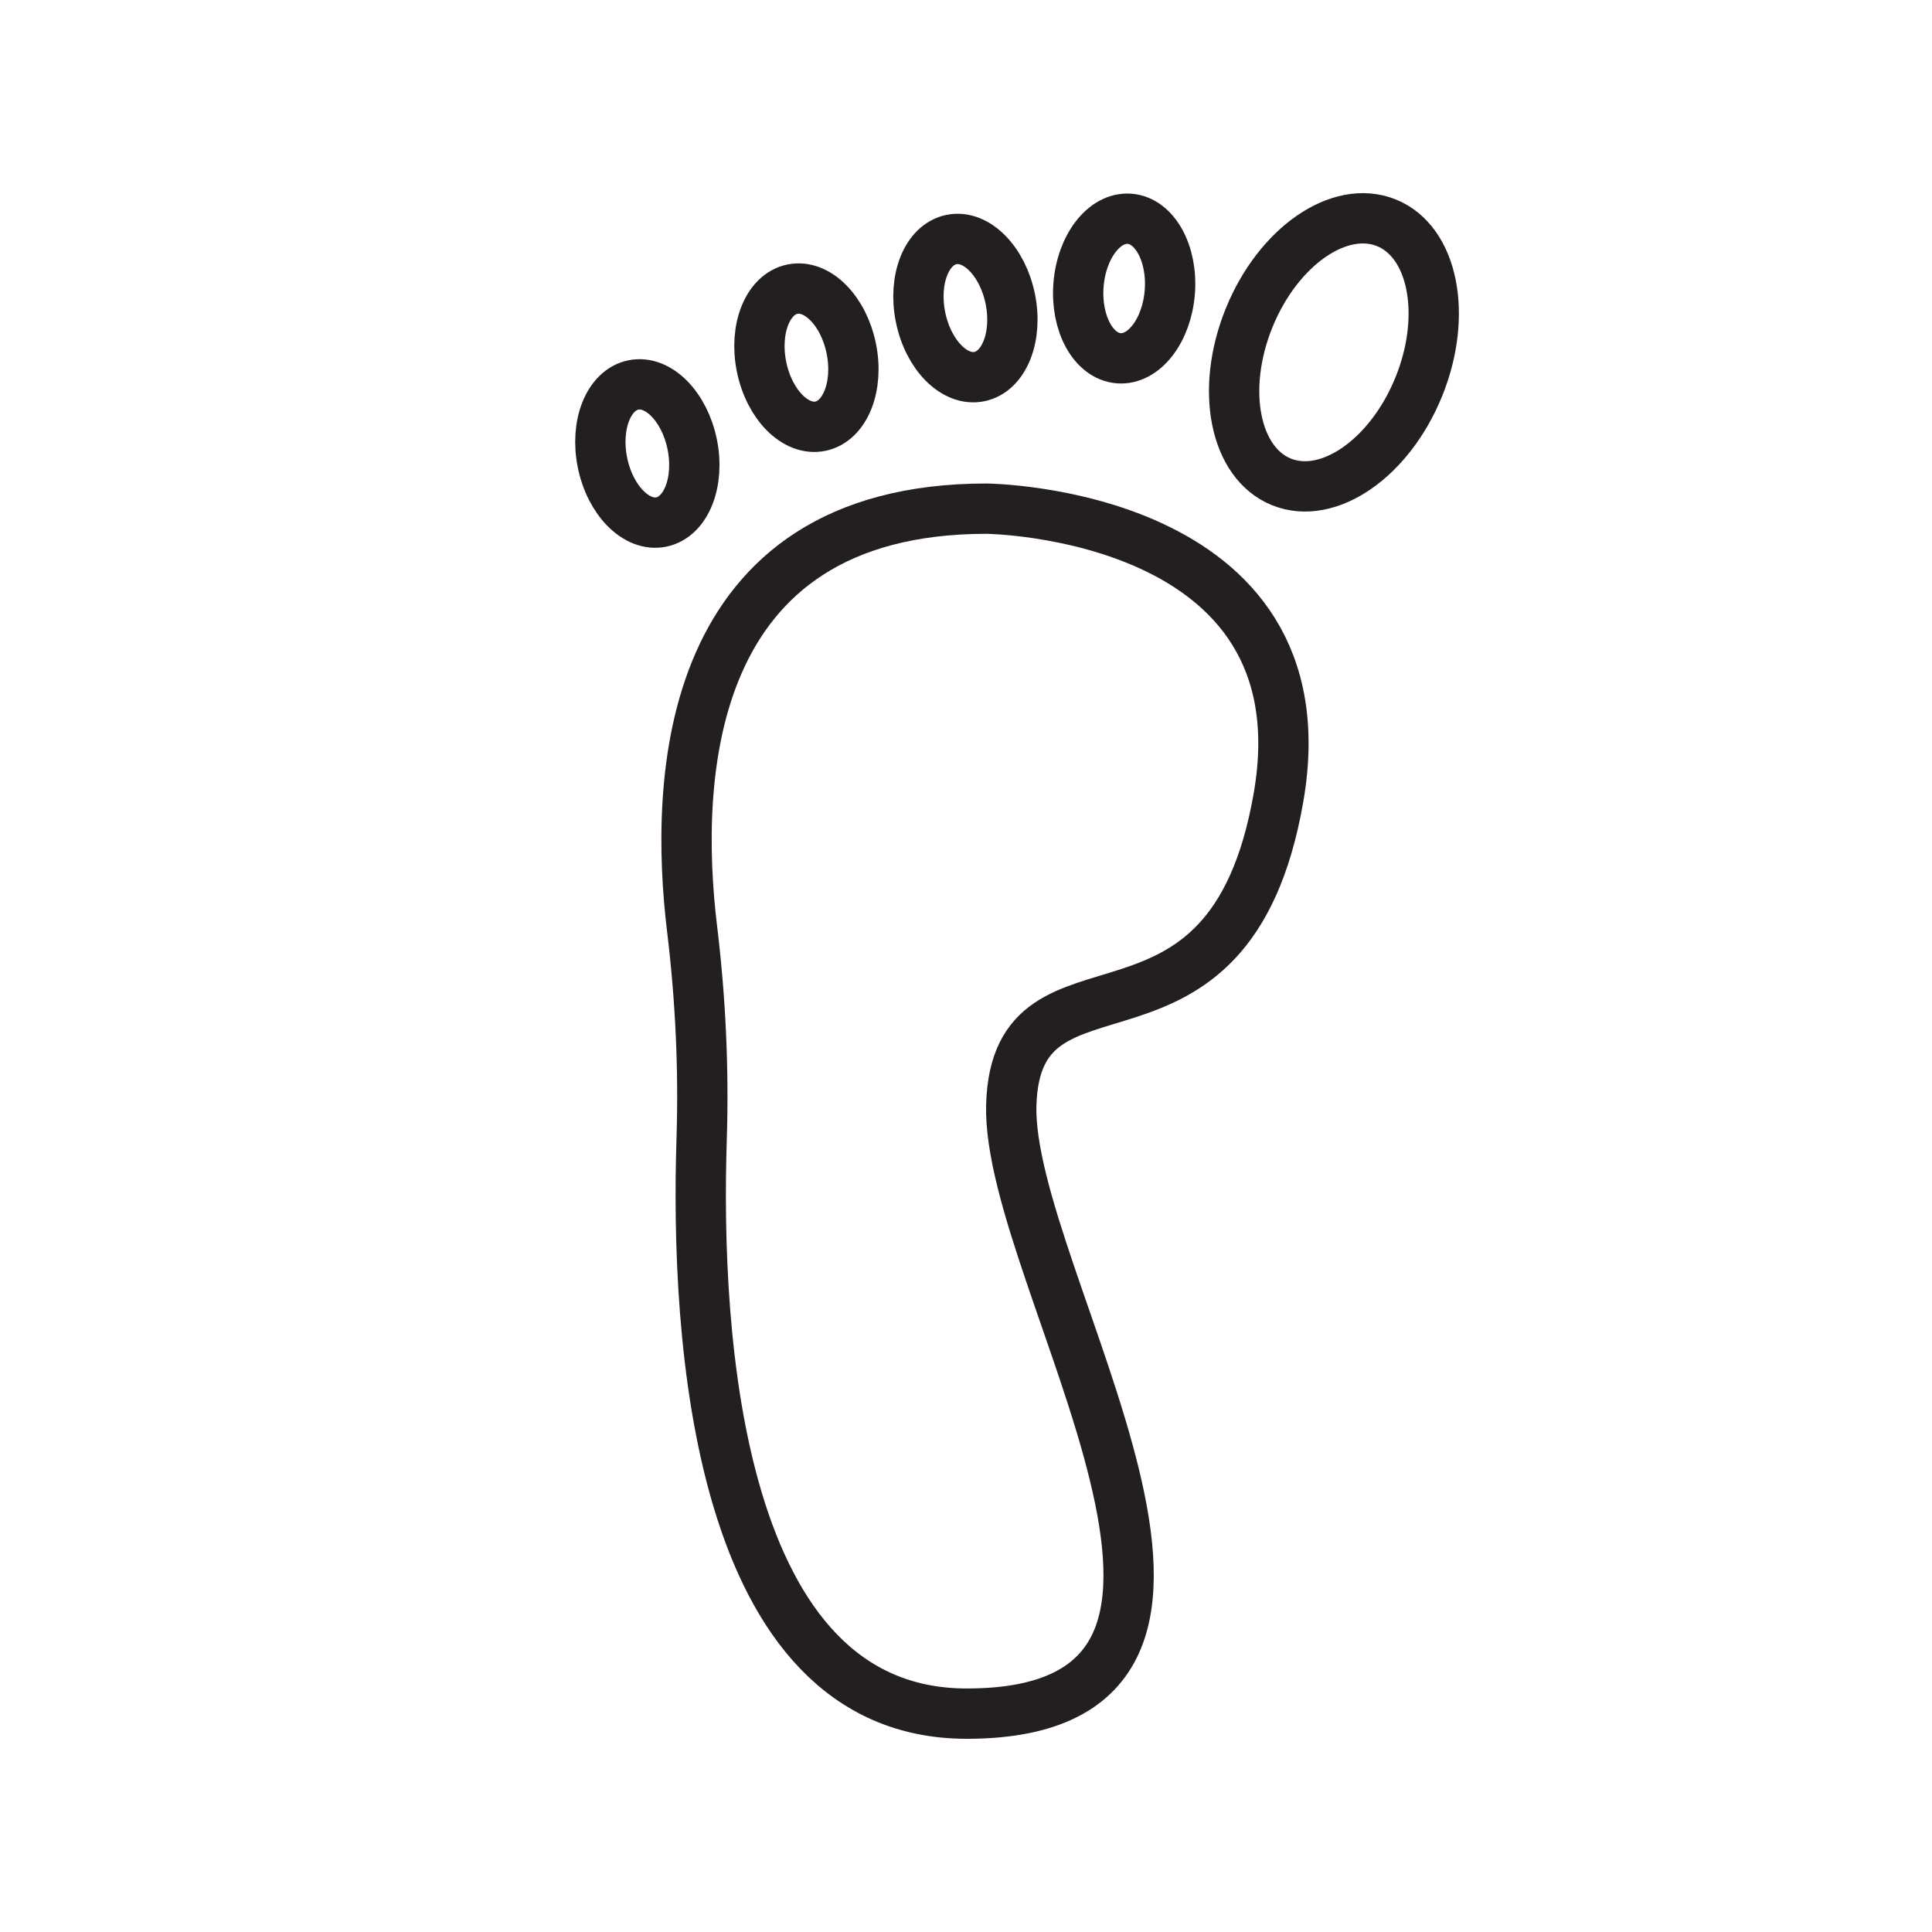 <svg xmlns="http://www.w3.org/2000/svg" viewBox="0 0 1920 1920">
    <style>
        .st0{fill:none}.st1{fill:none;stroke:#231f20;stroke-width:50;stroke-linecap:round;stroke-linejoin:round;stroke-miterlimit:10}
    </style>
    <path class="st0" d="M1410 384.4c-28.8 71.1-90 113.4-136.5 94.6-46.6-18.9-60.9-91.8-32.1-162.9 28.8-71.1 90-113.4 136.5-94.6s61 91.8 32.1 162.9zm-780.5-1.8c-24.6 5-38.4 39.5-30.8 77.1 7.6 37.6 33.8 64 58.4 59s38.4-39.5 30.8-77.1c-7.6-37.6-33.8-64-58.4-59zm158-95.2c-24.6 5-38.4 39.5-30.8 77.1s33.8 64 58.4 59 38.4-39.5 30.8-77.1c-7.6-37.5-33.7-64-58.4-59zm158.1-49.3c-24.6 5-38.4 39.5-30.8 77.1 7.6 37.6 33.8 64 58.4 59s38.4-39.5 30.8-77.1c-7.7-37.6-33.8-64-58.4-59zm177.3-20.5c-25-2-47.8 27.4-50.8 65.7-3 38.2 14.9 70.8 39.9 72.8s47.8-27.4 50.8-65.7c3-38.3-14.9-70.9-39.9-72.8zM687.8 923.2c8.4 69.3 11.8 139.1 9.5 208.8-6.3 195.4 14.1 571.1 263.4 571.1 336.9 0 39.3-432.8 44.3-604.9s216.4-22.1 265.6-305.8c49.2-283.7-290.2-286.8-290.2-286.8-301.9-.1-310.5 269.9-292.6 417.6z" id="Layer_4"/>
    <g id="STROKES">
        <ellipse transform="rotate(-67.926 1325.644 350.214)" class="st1" cx="1325.7" cy="350.2" rx="138.9" ry="91"/>
        <ellipse transform="rotate(-11.48 643.143 450.573)" class="st1" cx="643.3" cy="450.7" rx="45.5" ry="69.5"/>
        <ellipse transform="rotate(-11.48 801.145 355.444)" class="st1" cx="801.4" cy="355.5" rx="45.5" ry="69.5"/>
        <ellipse transform="rotate(-11.48 959.146 306.106)" class="st1" cx="959.4" cy="306.2" rx="45.5" ry="69.5"/>
        <ellipse transform="matrix(.078 -.997 .997 .078 744.075 1378.405)" class="st1" cx="1117.4" cy="286.8" rx="69.5" ry="45.5"/>
        <path class="st1" d="M980.4 505.5s339.3 3.2 290.2 286.8C1221.4 1076 1009.9 926 1005 1098.1s292.6 604.9-44.3 604.9c-249.3 0-269.7-375.7-263.4-571.1 2.2-69.8-1.1-139.5-9.5-208.8-17.9-147.6-9.3-417.6 292.6-417.6z"/>
    </g>
</svg>
